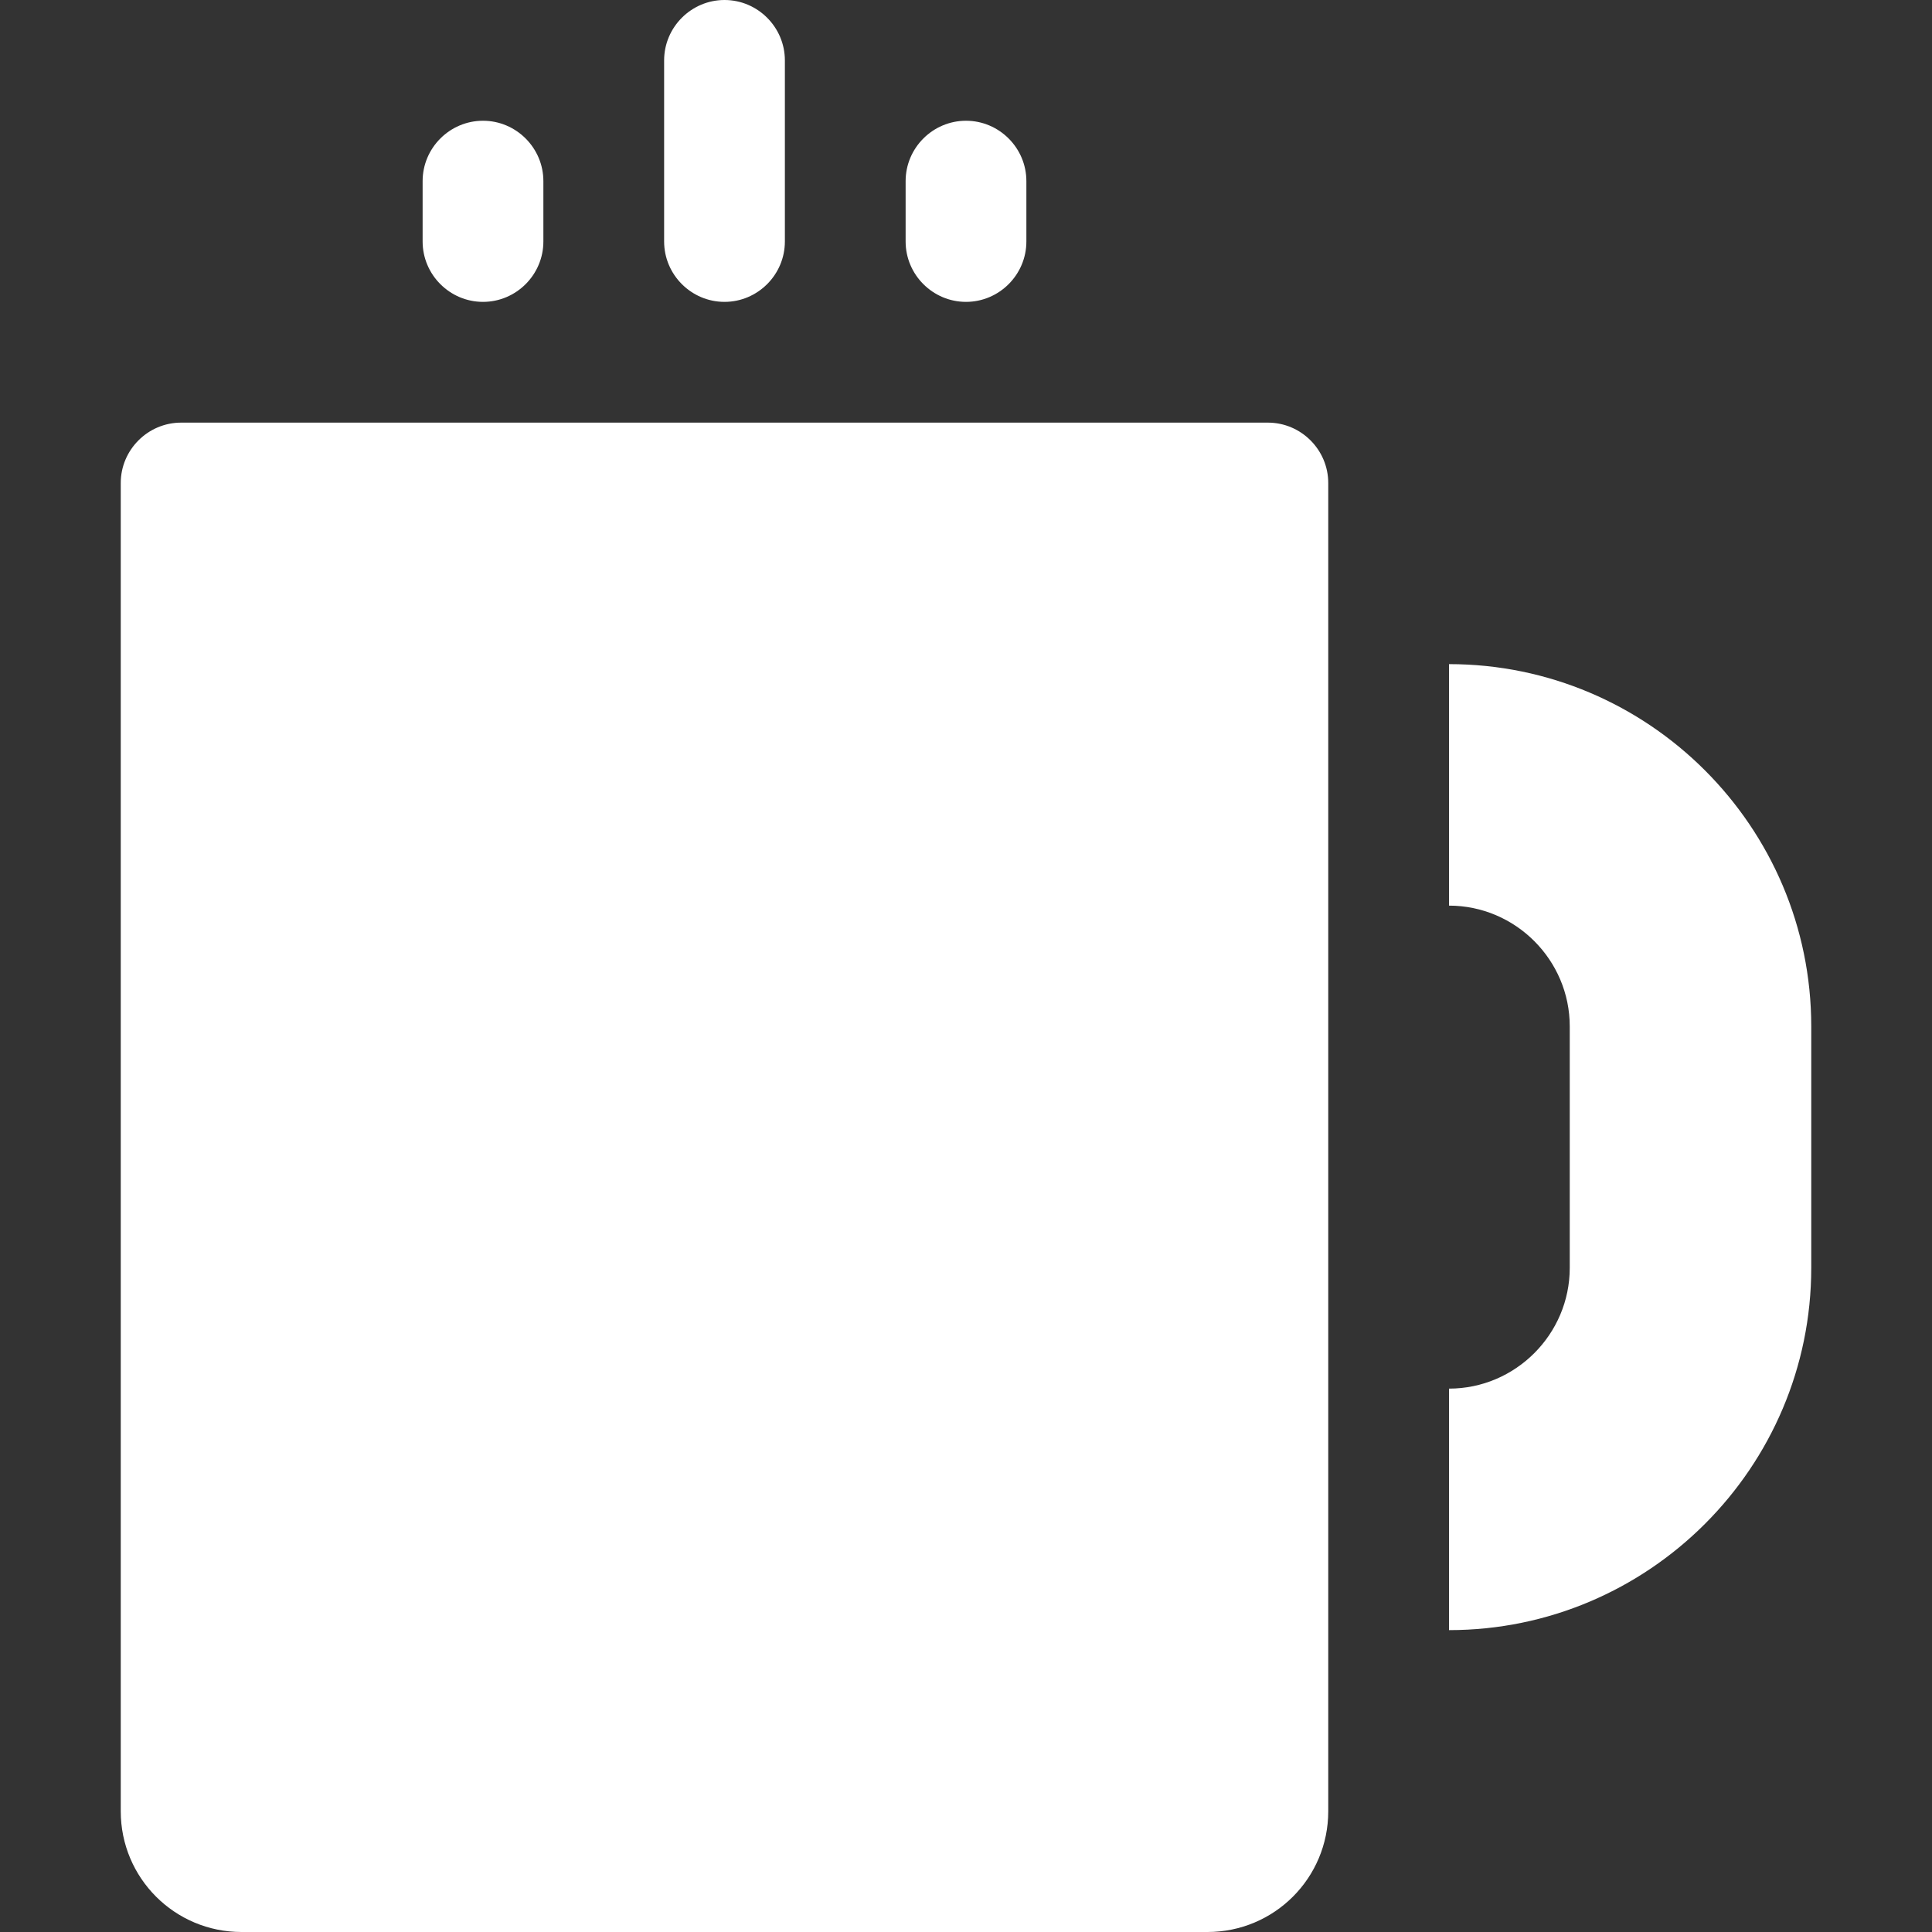<?xml version="1.0" encoding="utf-8"?>
<!-- Generator: Adobe Illustrator 23.0.4, SVG Export Plug-In . SVG Version: 6.00 Build 0)  -->
<svg version="1.1" id="Capa_1" xmlns="http://www.w3.org/2000/svg" xmlns:xlink="http://www.w3.org/1999/xlink" x="0px" y="0px"
	 viewBox="0 0 512 512" style="enable-background:new 0 0 512 512;" xml:space="preserve">
<rect x="0" y="0" width="512" height="512" fill="#333333" stroke="none"/>
<style type="text/css">
	.st0{fill:#FFFFFF;}
</style>
<g>
	<path class="st0" d="M336,112H48c-8.8,0-16,7.2-16,16v352c0,17.7,14.3,32,32,32h256c17.7,0,32-14.3,32-32V128
		C352,119.2,344.8,112,336,112z"/>
	<path class="st0" d="M192,80c8.8,0,16-7.2,16-16V16c0-8.8-7.2-16-16-16s-16,7.2-16,16v48C176,72.8,183.2,80,192,80z"/>
	<path class="st0" d="M256,80c8.8,0,16-7.2,16-16V48c0-8.8-7.2-16-16-16s-16,7.2-16,16v16C240,72.8,247.2,80,256,80z"/>
	<path class="st0" d="M128,80c8.8,0,16-7.2,16-16V48c0-8.8-7.2-16-16-16s-16,7.2-16,16v16C112,72.8,119.2,80,128,80z"/>
	<path class="st0" d="M384,176v64c17.6,0,32,14.4,32,32v64c0,17.6-14.4,32-32,32v64c52.9,0,96-43.1,96-96v-64
		C480,219.1,436.9,176,384,176z"/>
</g>
</svg>
